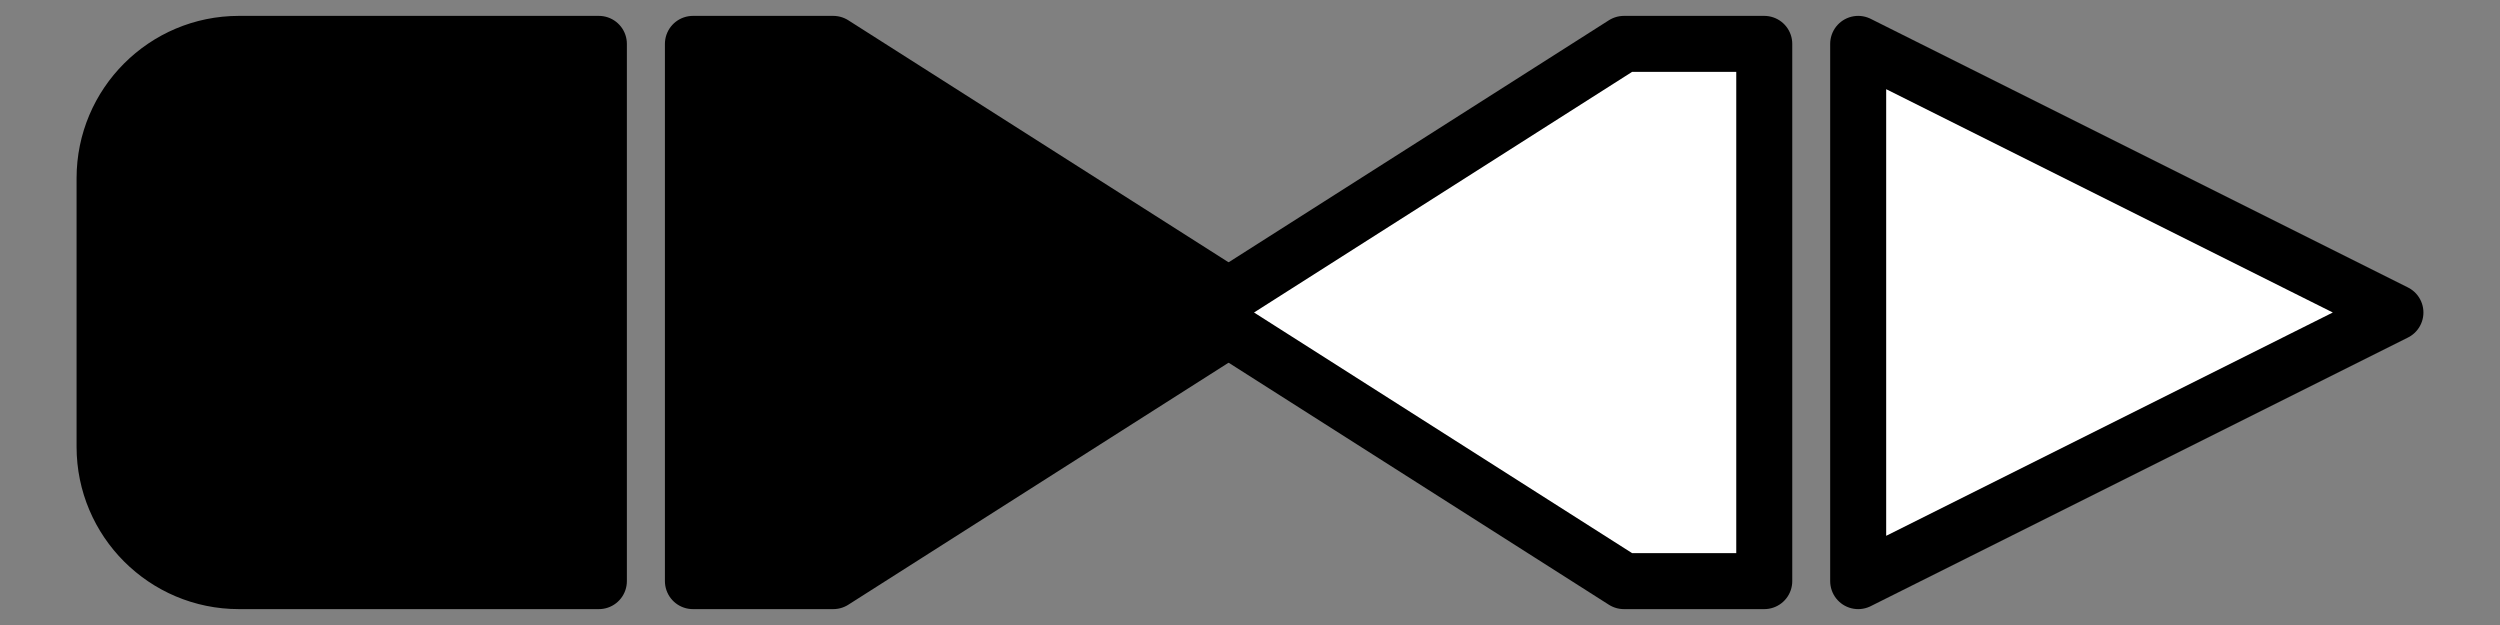 <?xml version="1.0" encoding="UTF-8" standalone="no"?>
<!DOCTYPE svg PUBLIC "-//W3C//DTD SVG 1.1//EN" "http://www.w3.org/Graphics/SVG/1.1/DTD/svg11.dtd">
<svg viewBox="0 0 400 100" version="1.1" xmlns="http://www.w3.org/2000/svg" xmlns:xlink="http://www.w3.org/1999/xlink" xml:space="preserve" style="fill-rule:evenodd;clip-rule:evenodd;stroke-linecap:round;stroke-linejoin:round;stroke-miterlimit:1.5;">
    <rect x="0" y="0" width="400" height="100" fill="#808080" stroke="none"/>
    <g transform="matrix(6.12323e-17,1,-1,6.12323e-17,389.702,-390.097)">
        <path d="M440.097,6.434L483.076,92.393L397.118,92.393L440.097,6.434Z" style="fill:white;stroke:black;stroke-width:8.96px;"/>
    </g>
    <g transform="matrix(1,0,0,1,3.997,2.13163e-14)">
        <path d="M91.823,7.021L91.823,92.979L34.224,92.979C22.364,92.979 12.735,83.35 12.735,71.49L12.735,28.51C12.735,16.65 22.364,7.021 34.224,7.021L91.823,7.021Z" style="stroke:black;stroke-width:8.96px;"/>
    </g>
    <g transform="matrix(1,0,0,1,-37.927,3.55271e-15)">
        <path d="M171.247,7.021L238.773,50L171.247,92.979L148.794,92.979L148.794,7.021L171.247,7.021Z" style="stroke:black;stroke-width:8.96px;"/>
    </g>
    <g transform="matrix(1,0,0,1,-37.927,3.55271e-15)">
        <path d="M230.228,50L297.755,7.021L320.208,7.021L320.208,92.979L297.755,92.979L230.228,50Z" style="fill:white;stroke:black;stroke-width:8.96px;"/>
    </g>
</svg>
